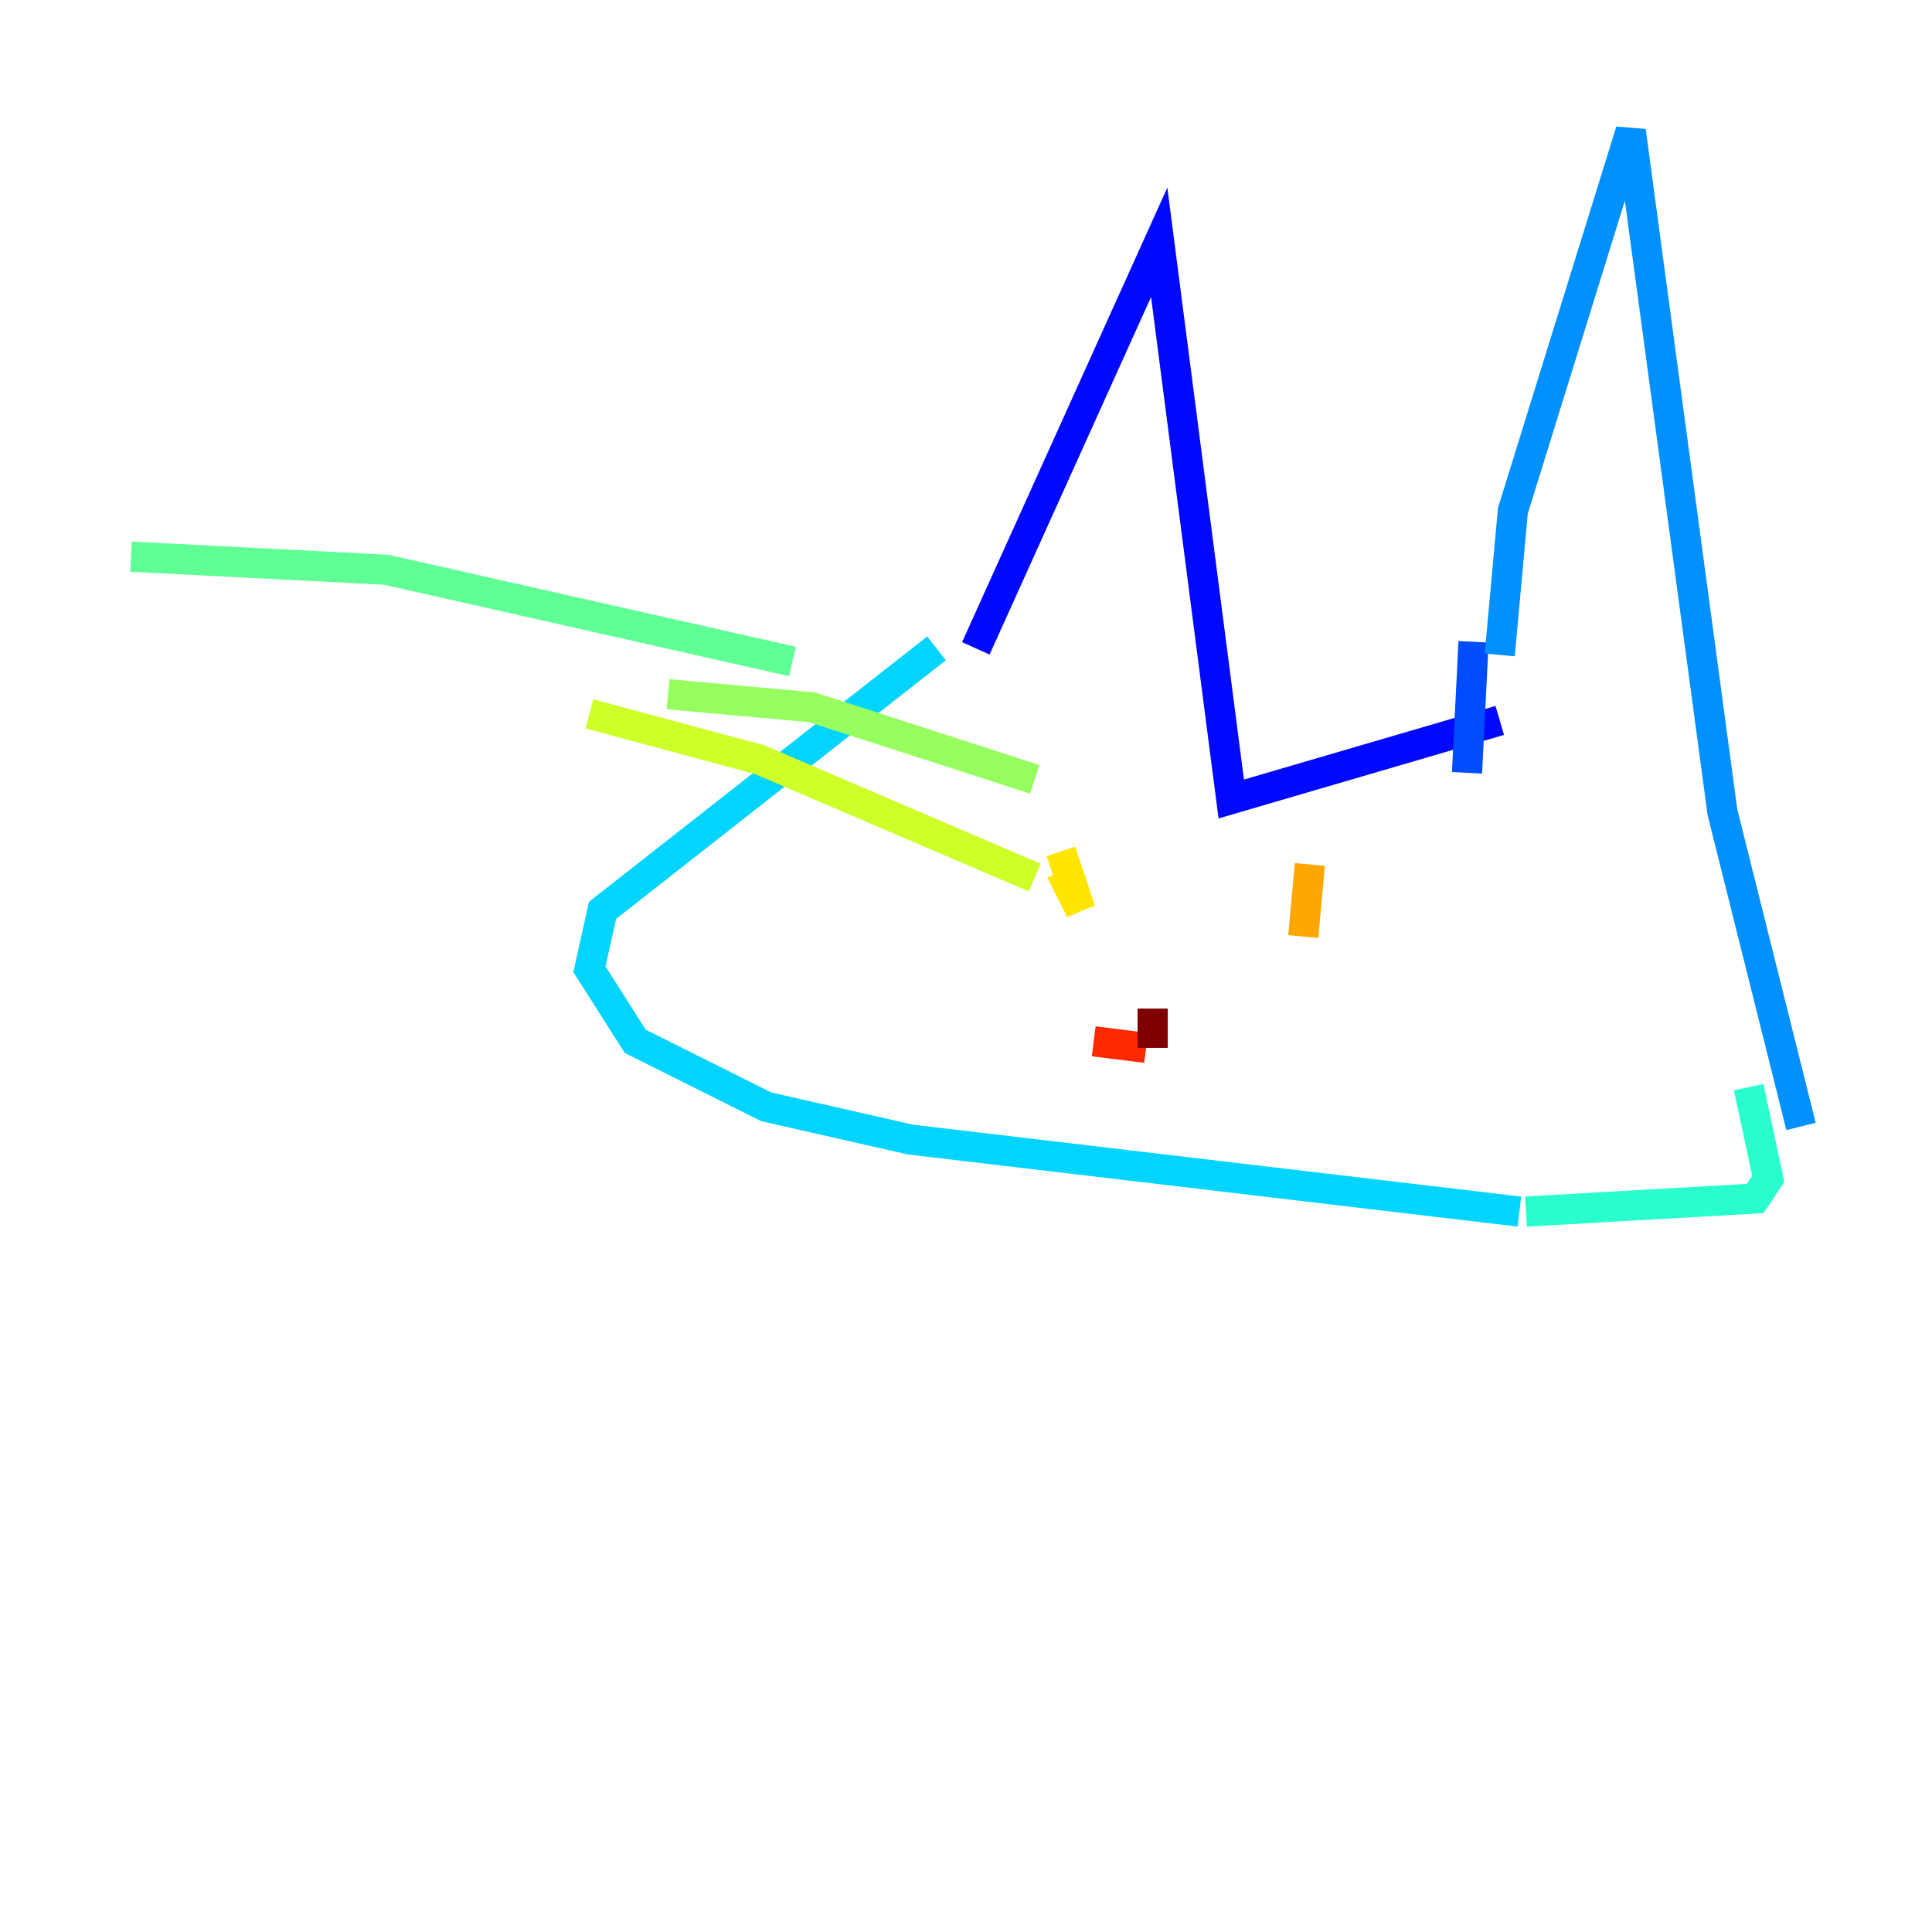 <?xml version="1.0" encoding="utf-8" ?>
<svg baseProfile="tiny" height="128" version="1.2" viewBox="0,0,128,128" width="128" xmlns="http://www.w3.org/2000/svg" xmlns:ev="http://www.w3.org/2001/xml-events" xmlns:xlink="http://www.w3.org/1999/xlink"><defs /><polyline fill="none" points="55.973,65.953 55.973,65.953" stroke="#00007f" stroke-width="2" /><polyline fill="none" points="55.973,65.953 55.973,65.953" stroke="#0000cc" stroke-width="2" /><polyline fill="none" points="64.651,42.956 76.8,16.054 81.573,52.936 99.363,47.729" stroke="#0008ff" stroke-width="2" /><polyline fill="none" points="97.193,51.2 97.627,42.522" stroke="#004cff" stroke-width="2" /><polyline fill="none" points="99.363,43.39 100.231,33.844 108.041,8.678 114.115,53.803 119.322,74.63" stroke="#0090ff" stroke-width="2" /><polyline fill="none" points="62.047,42.956 39.919,60.312 39.051,64.217 42.088,68.99 50.766,73.329 60.312,75.498 100.664,80.271" stroke="#00d4ff" stroke-width="2" /><polyline fill="none" points="101.098,80.271 116.285,79.403 117.153,78.102 115.851,72.027" stroke="#29ffcd" stroke-width="2" /><polyline fill="none" points="8.678,36.881 25.6,37.749 52.502,43.824" stroke="#5fff96" stroke-width="2" /><polyline fill="none" points="44.258,45.993 53.803,46.861 68.556,51.634" stroke="#96ff5f" stroke-width="2" /><polyline fill="none" points="39.051,47.295 50.332,50.332 68.556,58.142" stroke="#cdff29" stroke-width="2" /><polyline fill="none" points="70.291,57.709 71.593,60.312 70.291,56.407" stroke="#ffe500" stroke-width="2" /><polyline fill="none" points="86.78,57.275 86.346,62.047" stroke="#ffa600" stroke-width="2" /><polyline fill="none" points="79.403,65.519 79.403,65.519" stroke="#ff6700" stroke-width="2" /><polyline fill="none" points="72.461,68.99 75.932,69.424" stroke="#ff2800" stroke-width="2" /><polyline fill="none" points="75.932,69.424 75.932,69.424" stroke="#cc0000" stroke-width="2" /><polyline fill="none" points="76.366,69.424 76.366,66.82" stroke="#7f0000" stroke-width="2" /></svg>